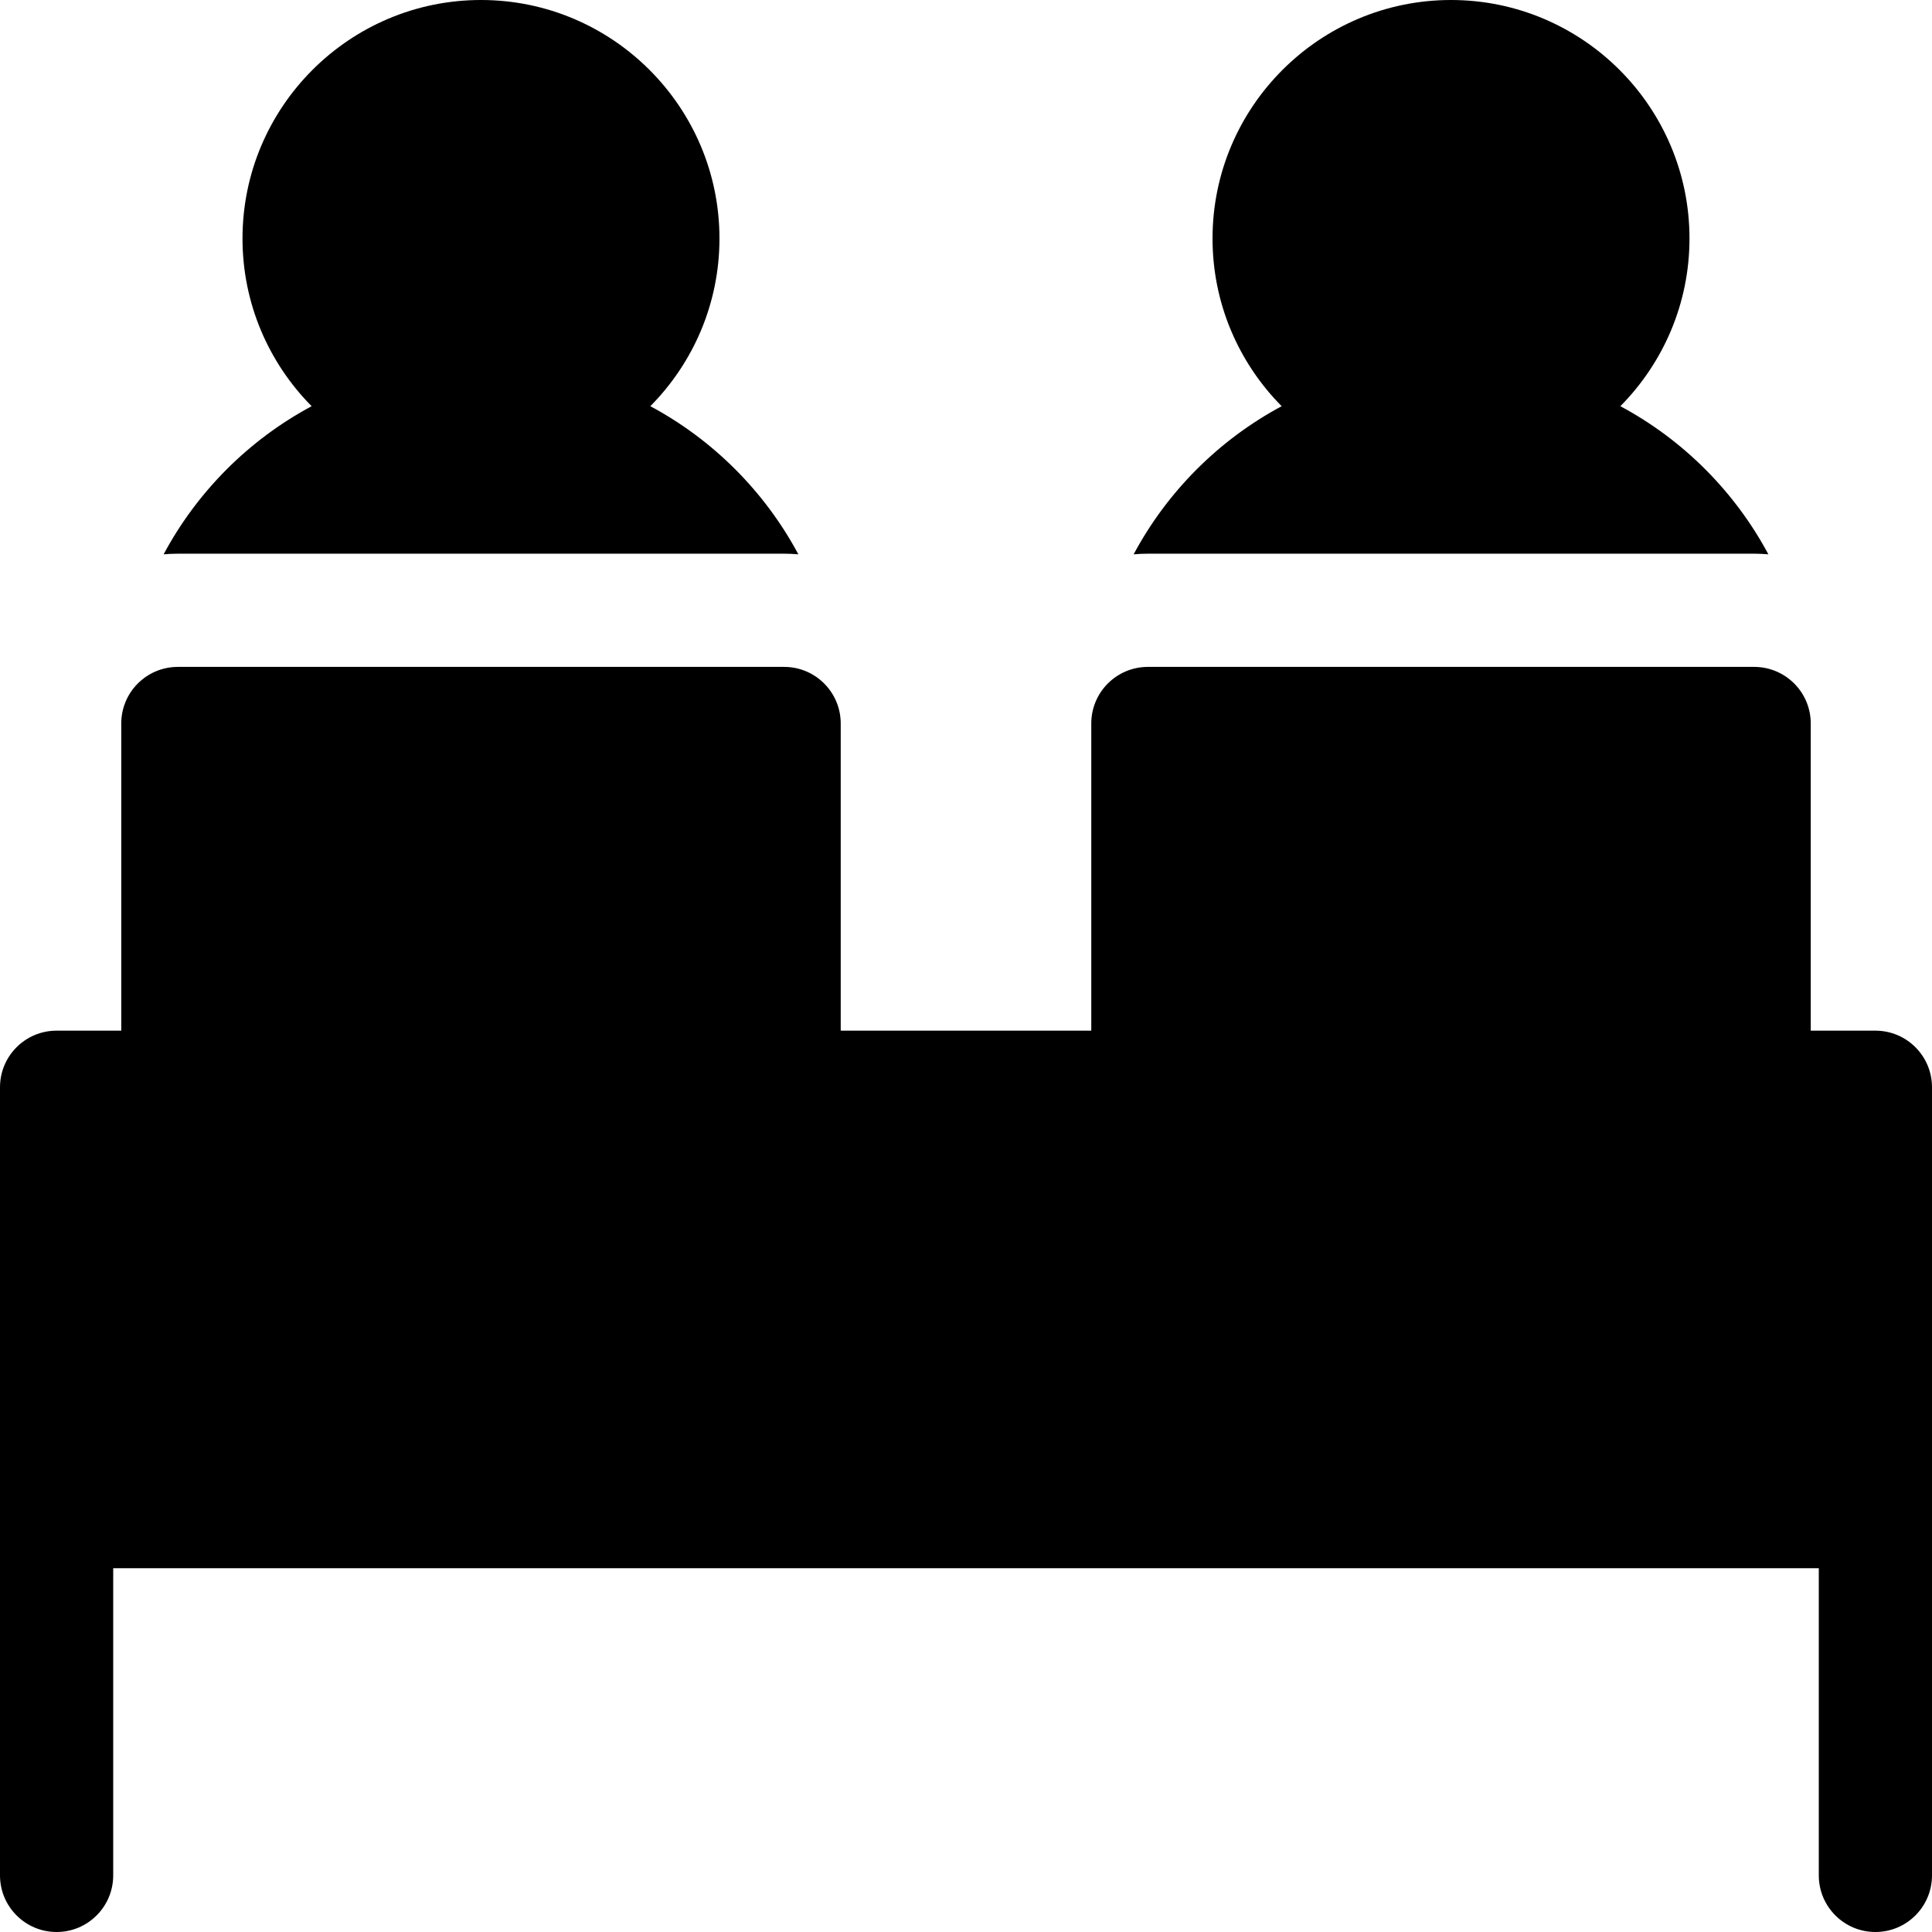 <?xml version="1.0" encoding="iso-8859-1"?>
<!-- Generator: Adobe Illustrator 19.0.0, SVG Export Plug-In . SVG Version: 6.00 Build 0)  -->
<svg version="1.1" id="Capa_1" xmlns="http://www.w3.org/2000/svg" xmlns:xlink="http://www.w3.org/1999/xlink" x="0px" y="0px"
	 viewBox="0 0 512 512" style="enable-background:new 0 0 512 512;" xml:space="preserve">
<g>
	<g>
		<path d="M172.346,107.646c11.316-11.427,18.32-27.132,18.32-44.446c0-34.849-28.352-63.2-63.2-63.2
			c-34.848,0-63.2,28.352-63.2,63.2c0,17.314,7.003,33.02,18.32,44.446c-16.632,8.913-30.321,22.621-39.226,39.257
			c1.245-0.105,2.501-0.17,3.772-0.17H207.8c1.271,0,2.527,0.065,3.773,0.17C202.668,130.267,188.978,116.559,172.346,107.646z"/>
	</g>
</g>
<g>
	<g>
		<path d="M429.412,107.646c11.316-11.427,18.32-27.133,18.32-44.446c0-34.849-28.352-63.2-63.2-63.2s-63.199,28.352-63.199,63.2
			c0,17.314,7.003,33.02,18.319,44.446c-16.632,8.913-30.321,22.62-39.227,39.257c1.246-0.105,2.502-0.17,3.773-0.17h160.669
			c1.272,0,2.527,0.065,3.772,0.17C459.734,130.266,446.044,116.559,429.412,107.646z"/>
	</g>
</g>
<g>
	<g>
		<path d="M497,273.134h-17.133v-81.4c0-8.284-6.716-15-15-15H304.2c-8.284,0-15,6.716-15,15v81.4h-66.4v-81.4
			c0-8.284-6.716-15-15-15H47.134c-8.284,0-15,6.716-15,15v81.4H15c-8.284,0-15,6.716-15,15V400.6V497c0,8.283,6.716,15,15,15
			s15-6.717,15-15v-81.4h452V497c0,8.283,6.716,15,15,15s15-6.717,15-15v-96.4V288.134C512,279.85,505.284,273.134,497,273.134z"/>
	</g>
</g>
<g>
</g>
<g>
</g>
<g>
</g>
<g>
</g>
<g>
</g>
<g>
</g>
<g>
</g>
<g>
</g>
<g>
</g>
<g>
</g>
<g>
</g>
<g>
</g>
<g>
</g>
<g>
</g>
<g>
</g>
</svg>

